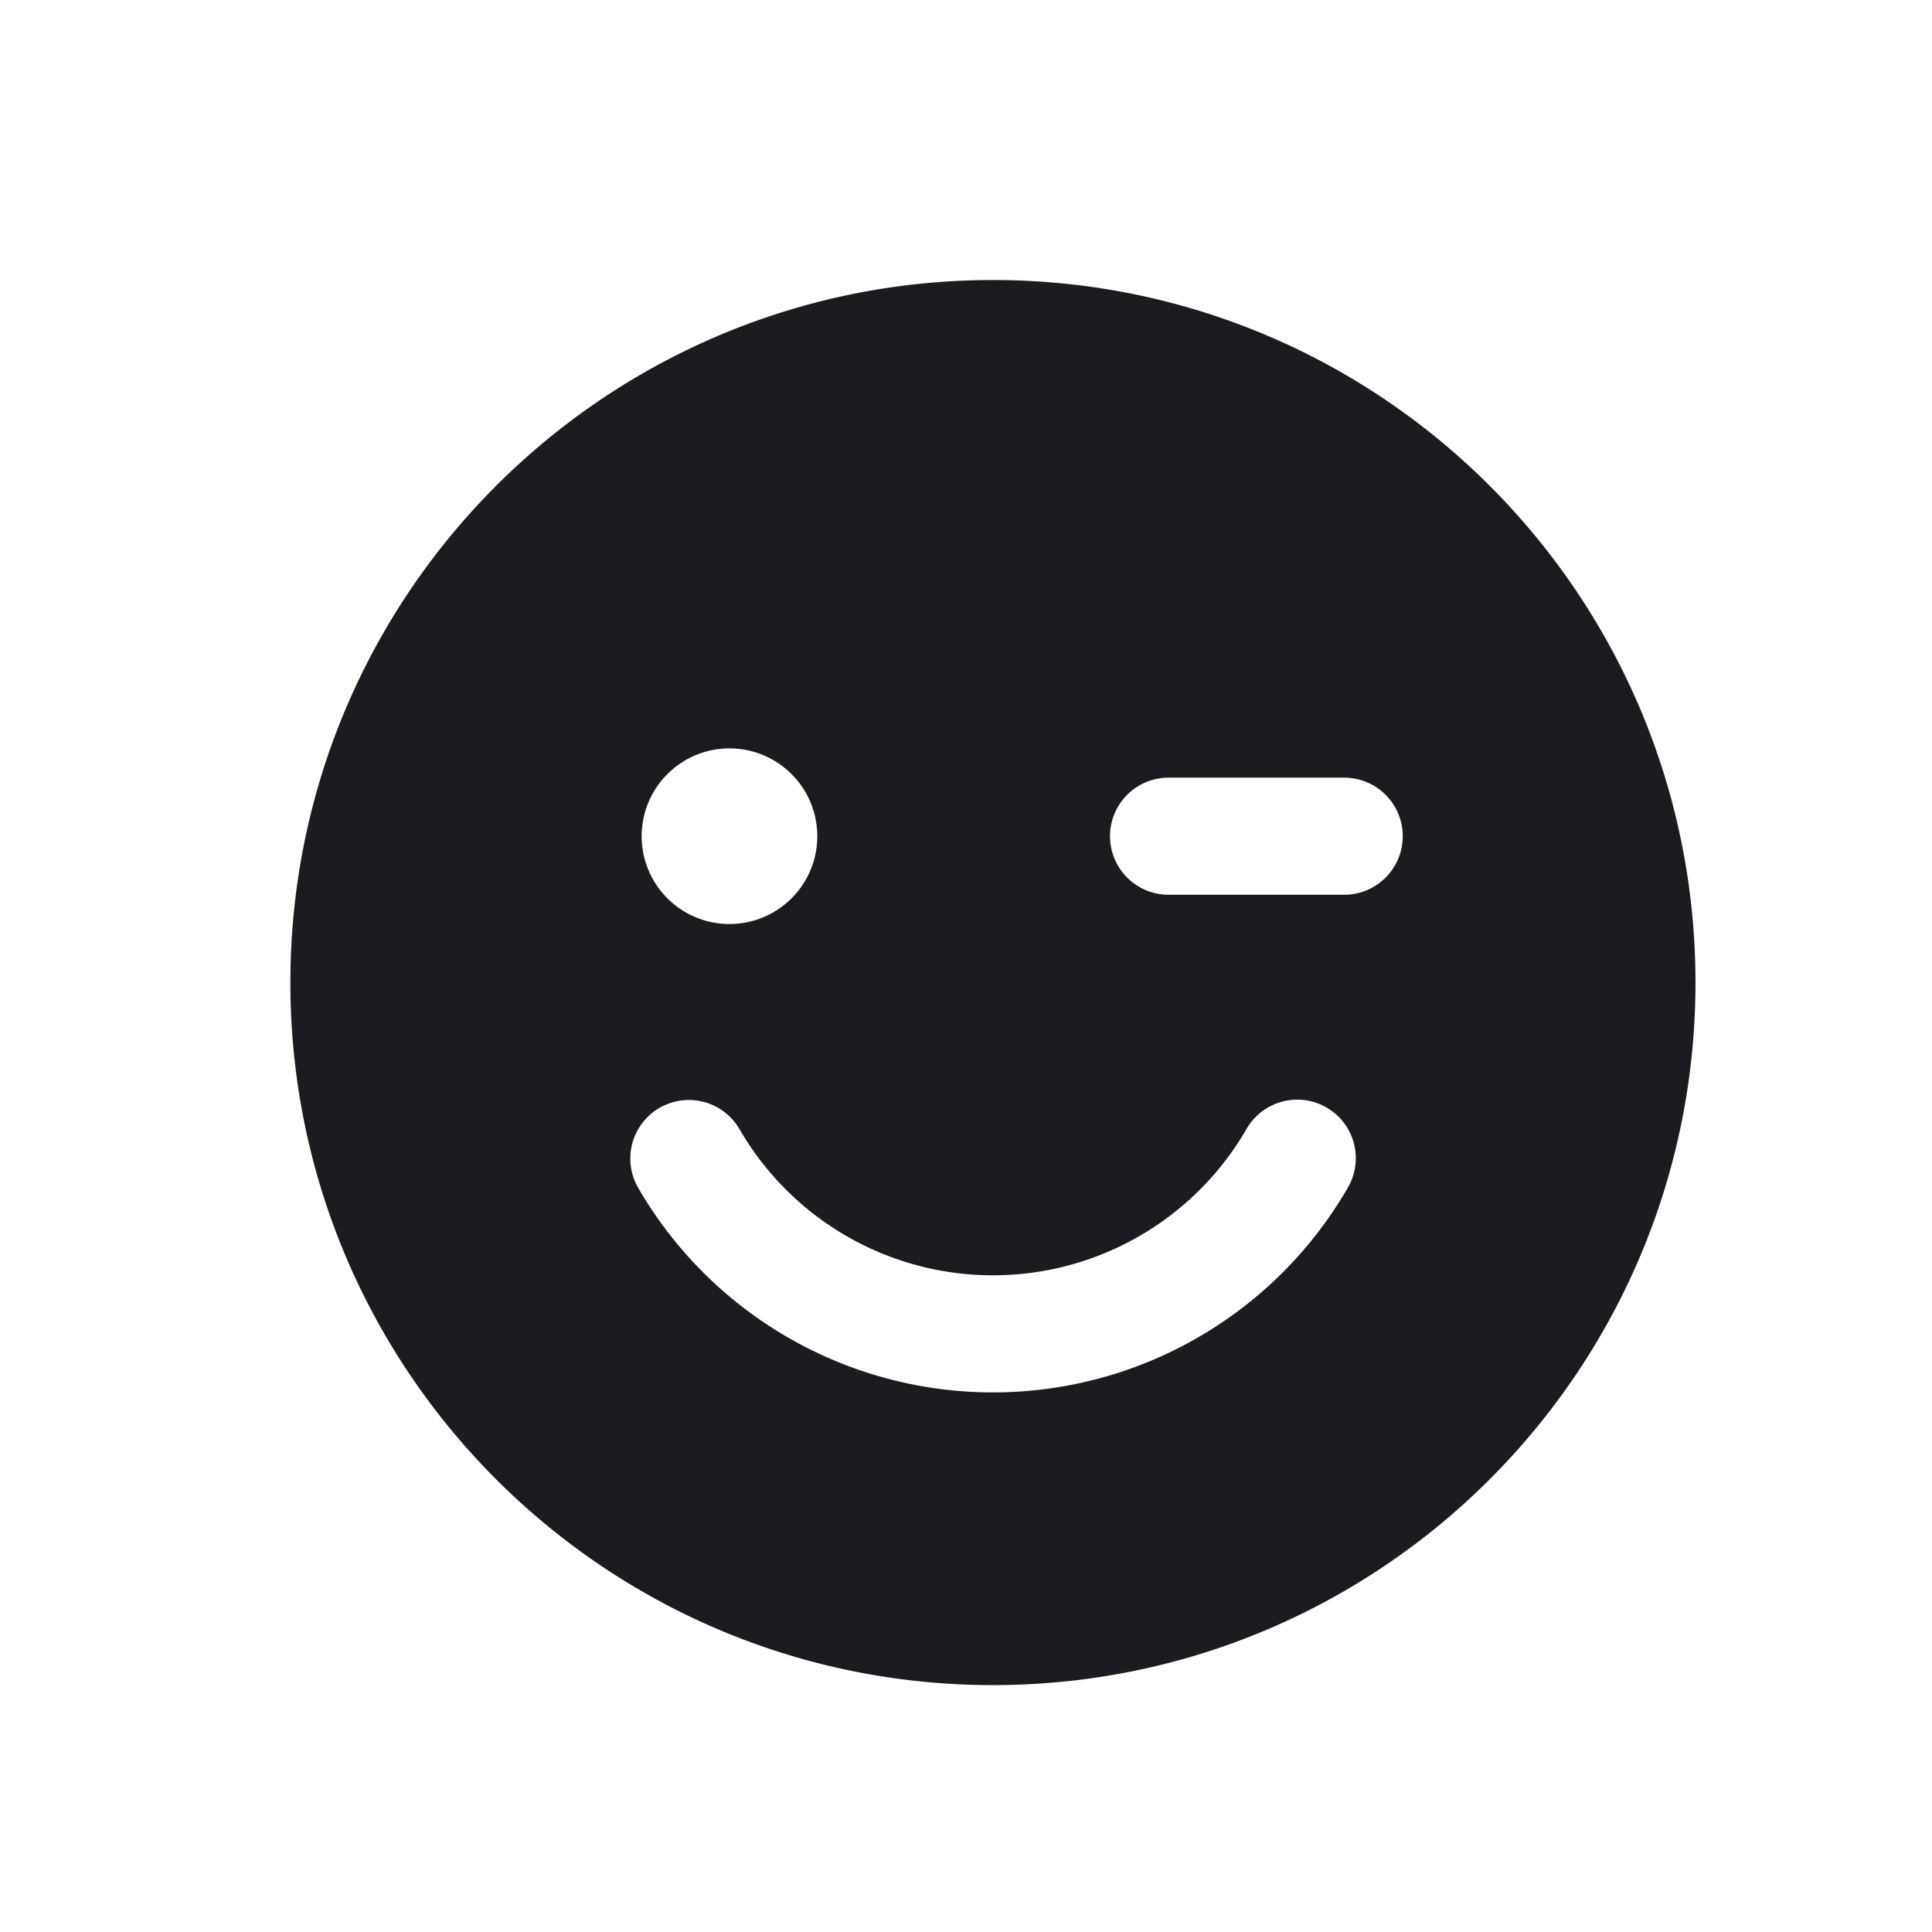 <svg width="33" height="33" fill="none" xmlns="http://www.w3.org/2000/svg"><path fill-rule="evenodd" clip-rule="evenodd" d="M28.96 16.783c0 6.627-5.373 12-12 12-6.628 0-12-5.373-12-12 0-6.628 5.372-12 12-12 6.627 0 12 5.372 12 12Zm-15-2.5a1.5 1.5 0 1 1-3 0 1.5 1.5 0 0 1 3 0Zm6-1a1 1 0 1 0 0 2h3a1 1 0 0 0 0-2h-3Zm2.698 5.634a1 1 0 0 1 .366 1.366 7.002 7.002 0 0 1-12.127 0 1 1 0 0 1 1.732-1 5.002 5.002 0 0 0 8.663 0 1 1 0 0 1 1.366-.366Z" fill="#1C1B1F"/></svg>